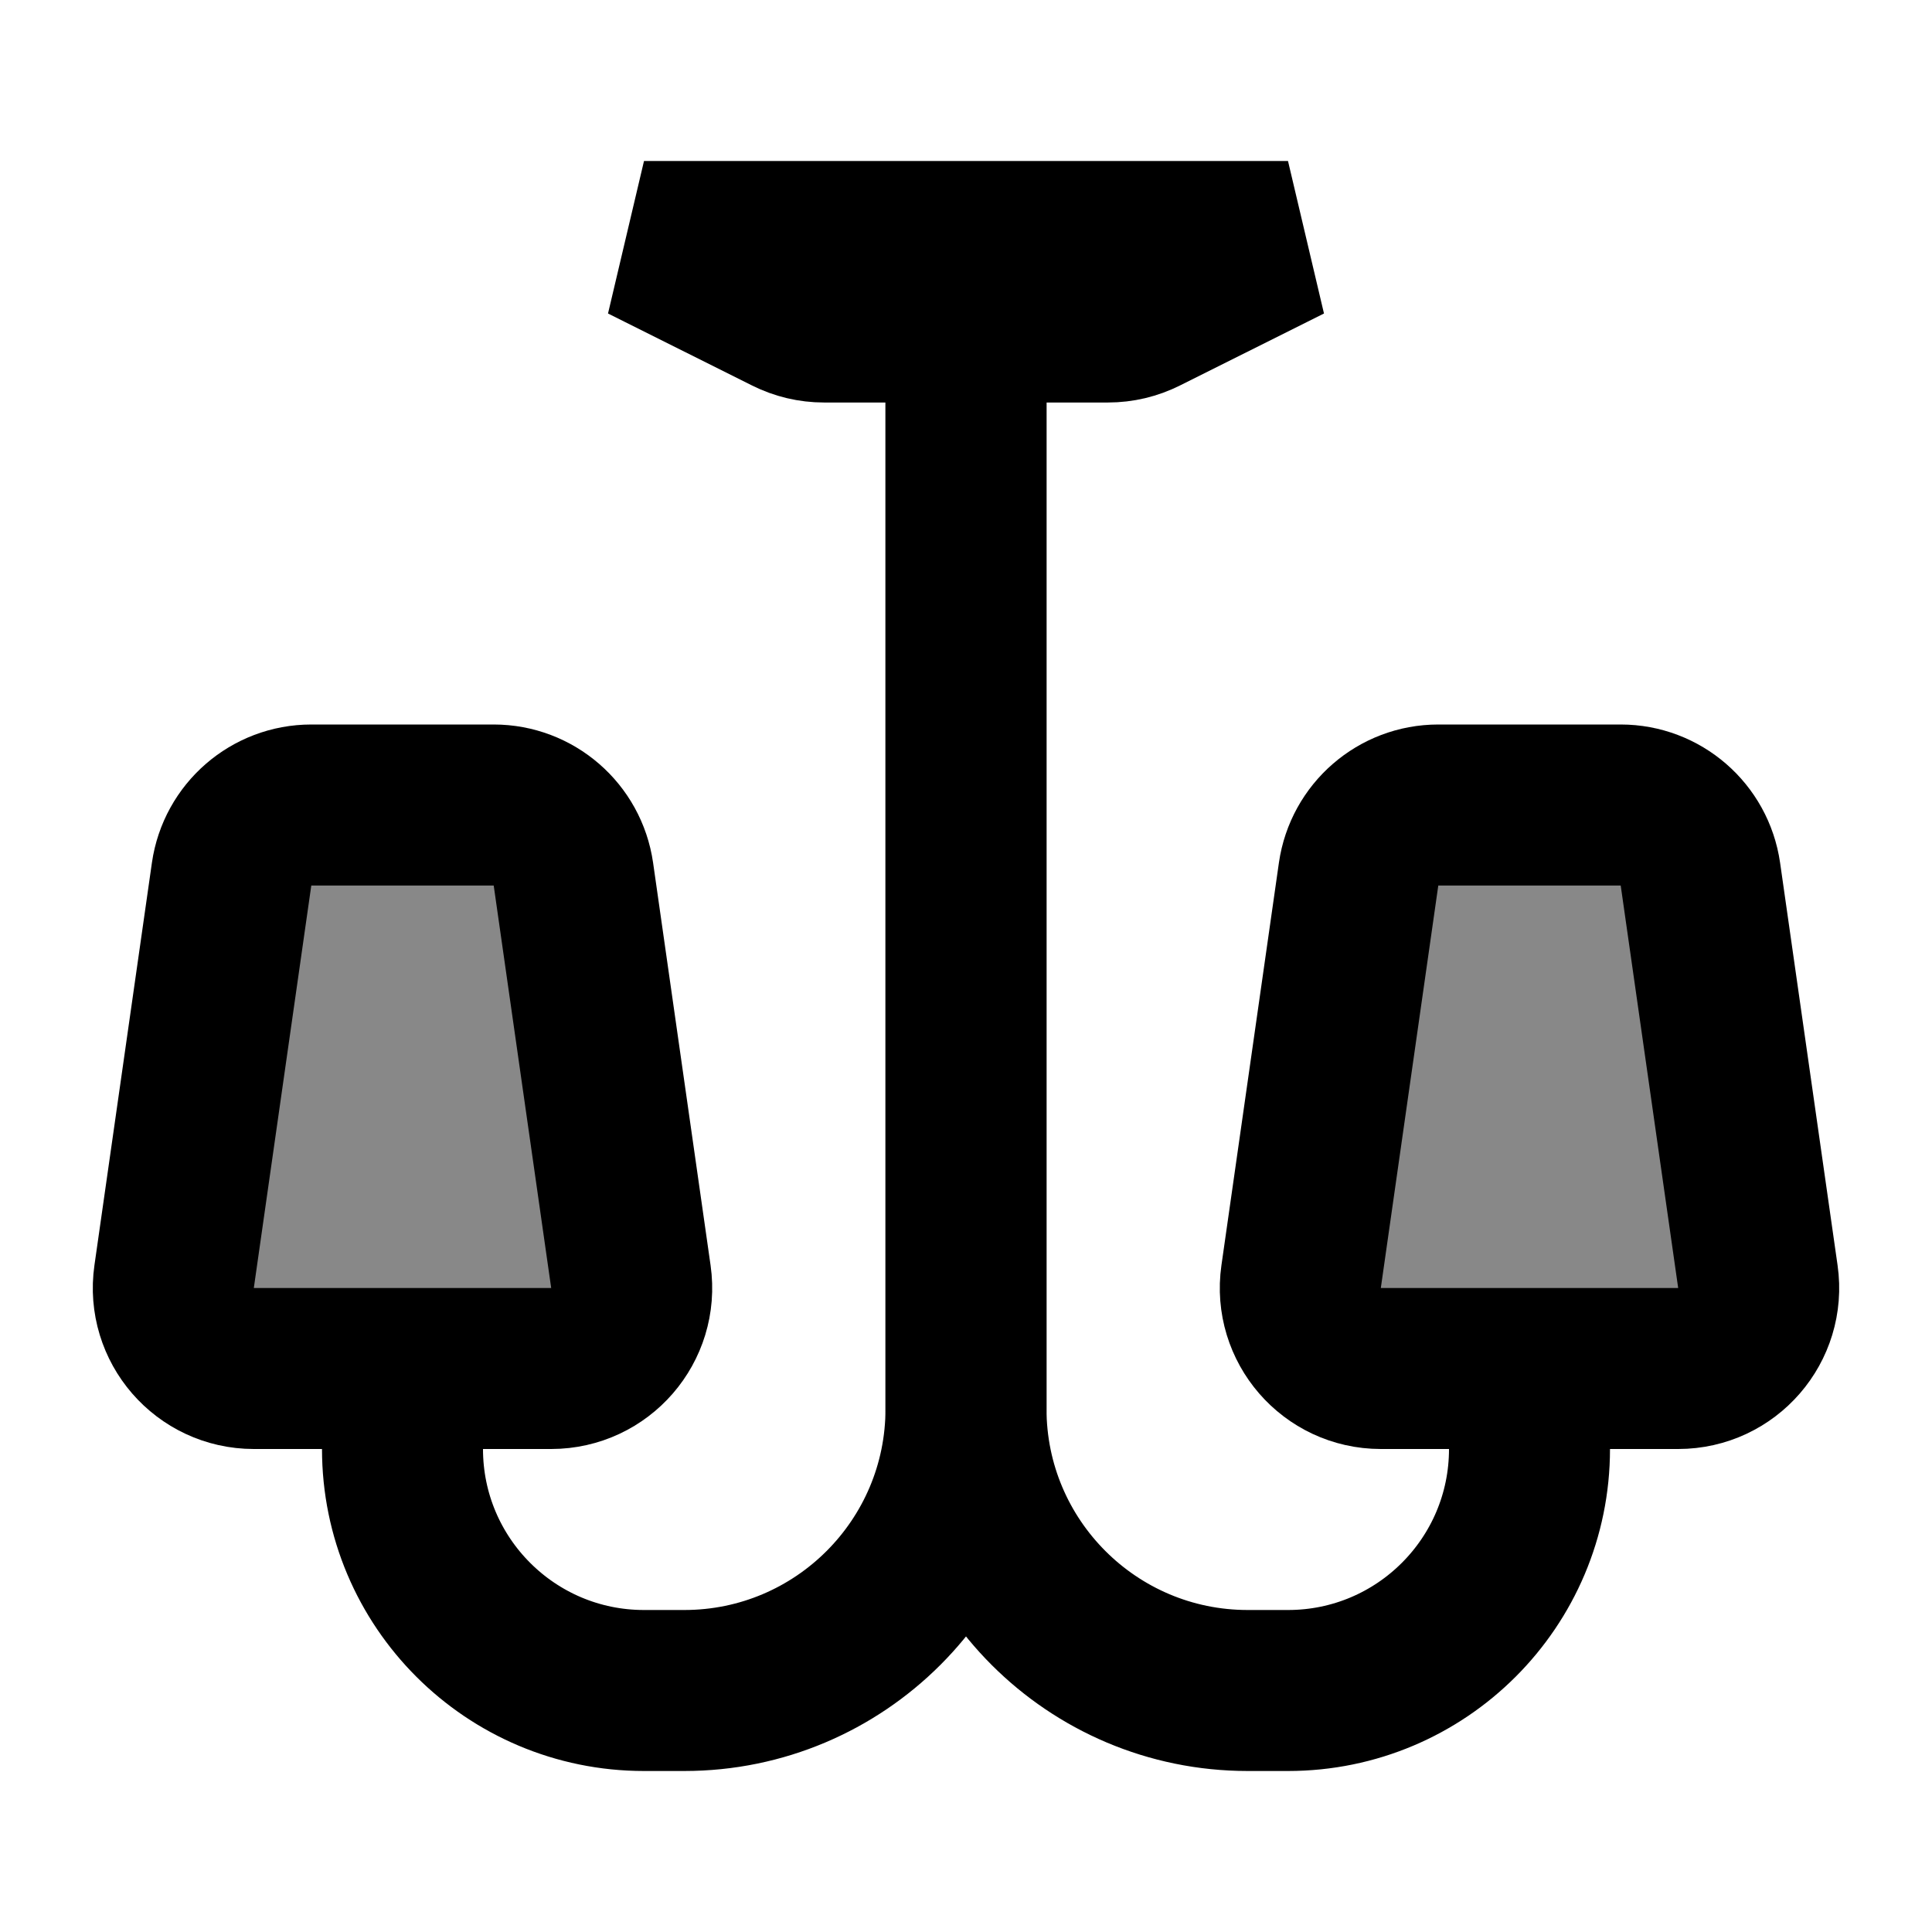 <svg width="24" height="24" viewBox="0 0 24 24" fill="none" xmlns="http://www.w3.org/2000/svg">
<path d="M12 3.5V17.5C12 19.433 10.433 21 8.5 21H8C6.343 21 5 19.657 5 18V18" stroke="black" stroke-width="2" stroke-linecap="round"/>
<path d="M12 3.5C12 11.633 12 13.204 12 17.5C12 19.433 13.567 21 15.5 21H16C17.657 21 19 19.657 19 18V18" stroke="black" stroke-width="2" stroke-linecap="round"/>
<path d="M6.847 17H3.153C2.544 17 2.077 16.461 2.163 15.859L2.877 10.859C2.948 10.366 3.37 10 3.867 10H6.133C6.63 10 7.052 10.366 7.123 10.859L7.837 15.859C7.923 16.461 7.456 17 6.847 17Z" fill="#888888" stroke="black" stroke-width="2" stroke-linecap="round"/>
<path d="M20.847 17H17.153C16.544 17 16.077 16.461 16.163 15.859L16.877 10.859C16.948 10.366 17.37 10 17.867 10H20.133C20.63 10 21.052 10.366 21.123 10.859L21.837 15.859C21.923 16.461 21.456 17 20.847 17Z" fill="#888888" stroke="black" stroke-width="2" stroke-linecap="round"/>
<path d="M9.789 3.894L8 3H16L14.211 3.894C14.072 3.964 13.919 4 13.764 4H10.236C10.081 4 9.928 3.964 9.789 3.894Z" stroke="black" stroke-width="2" stroke-linecap="round"/>
</svg>
